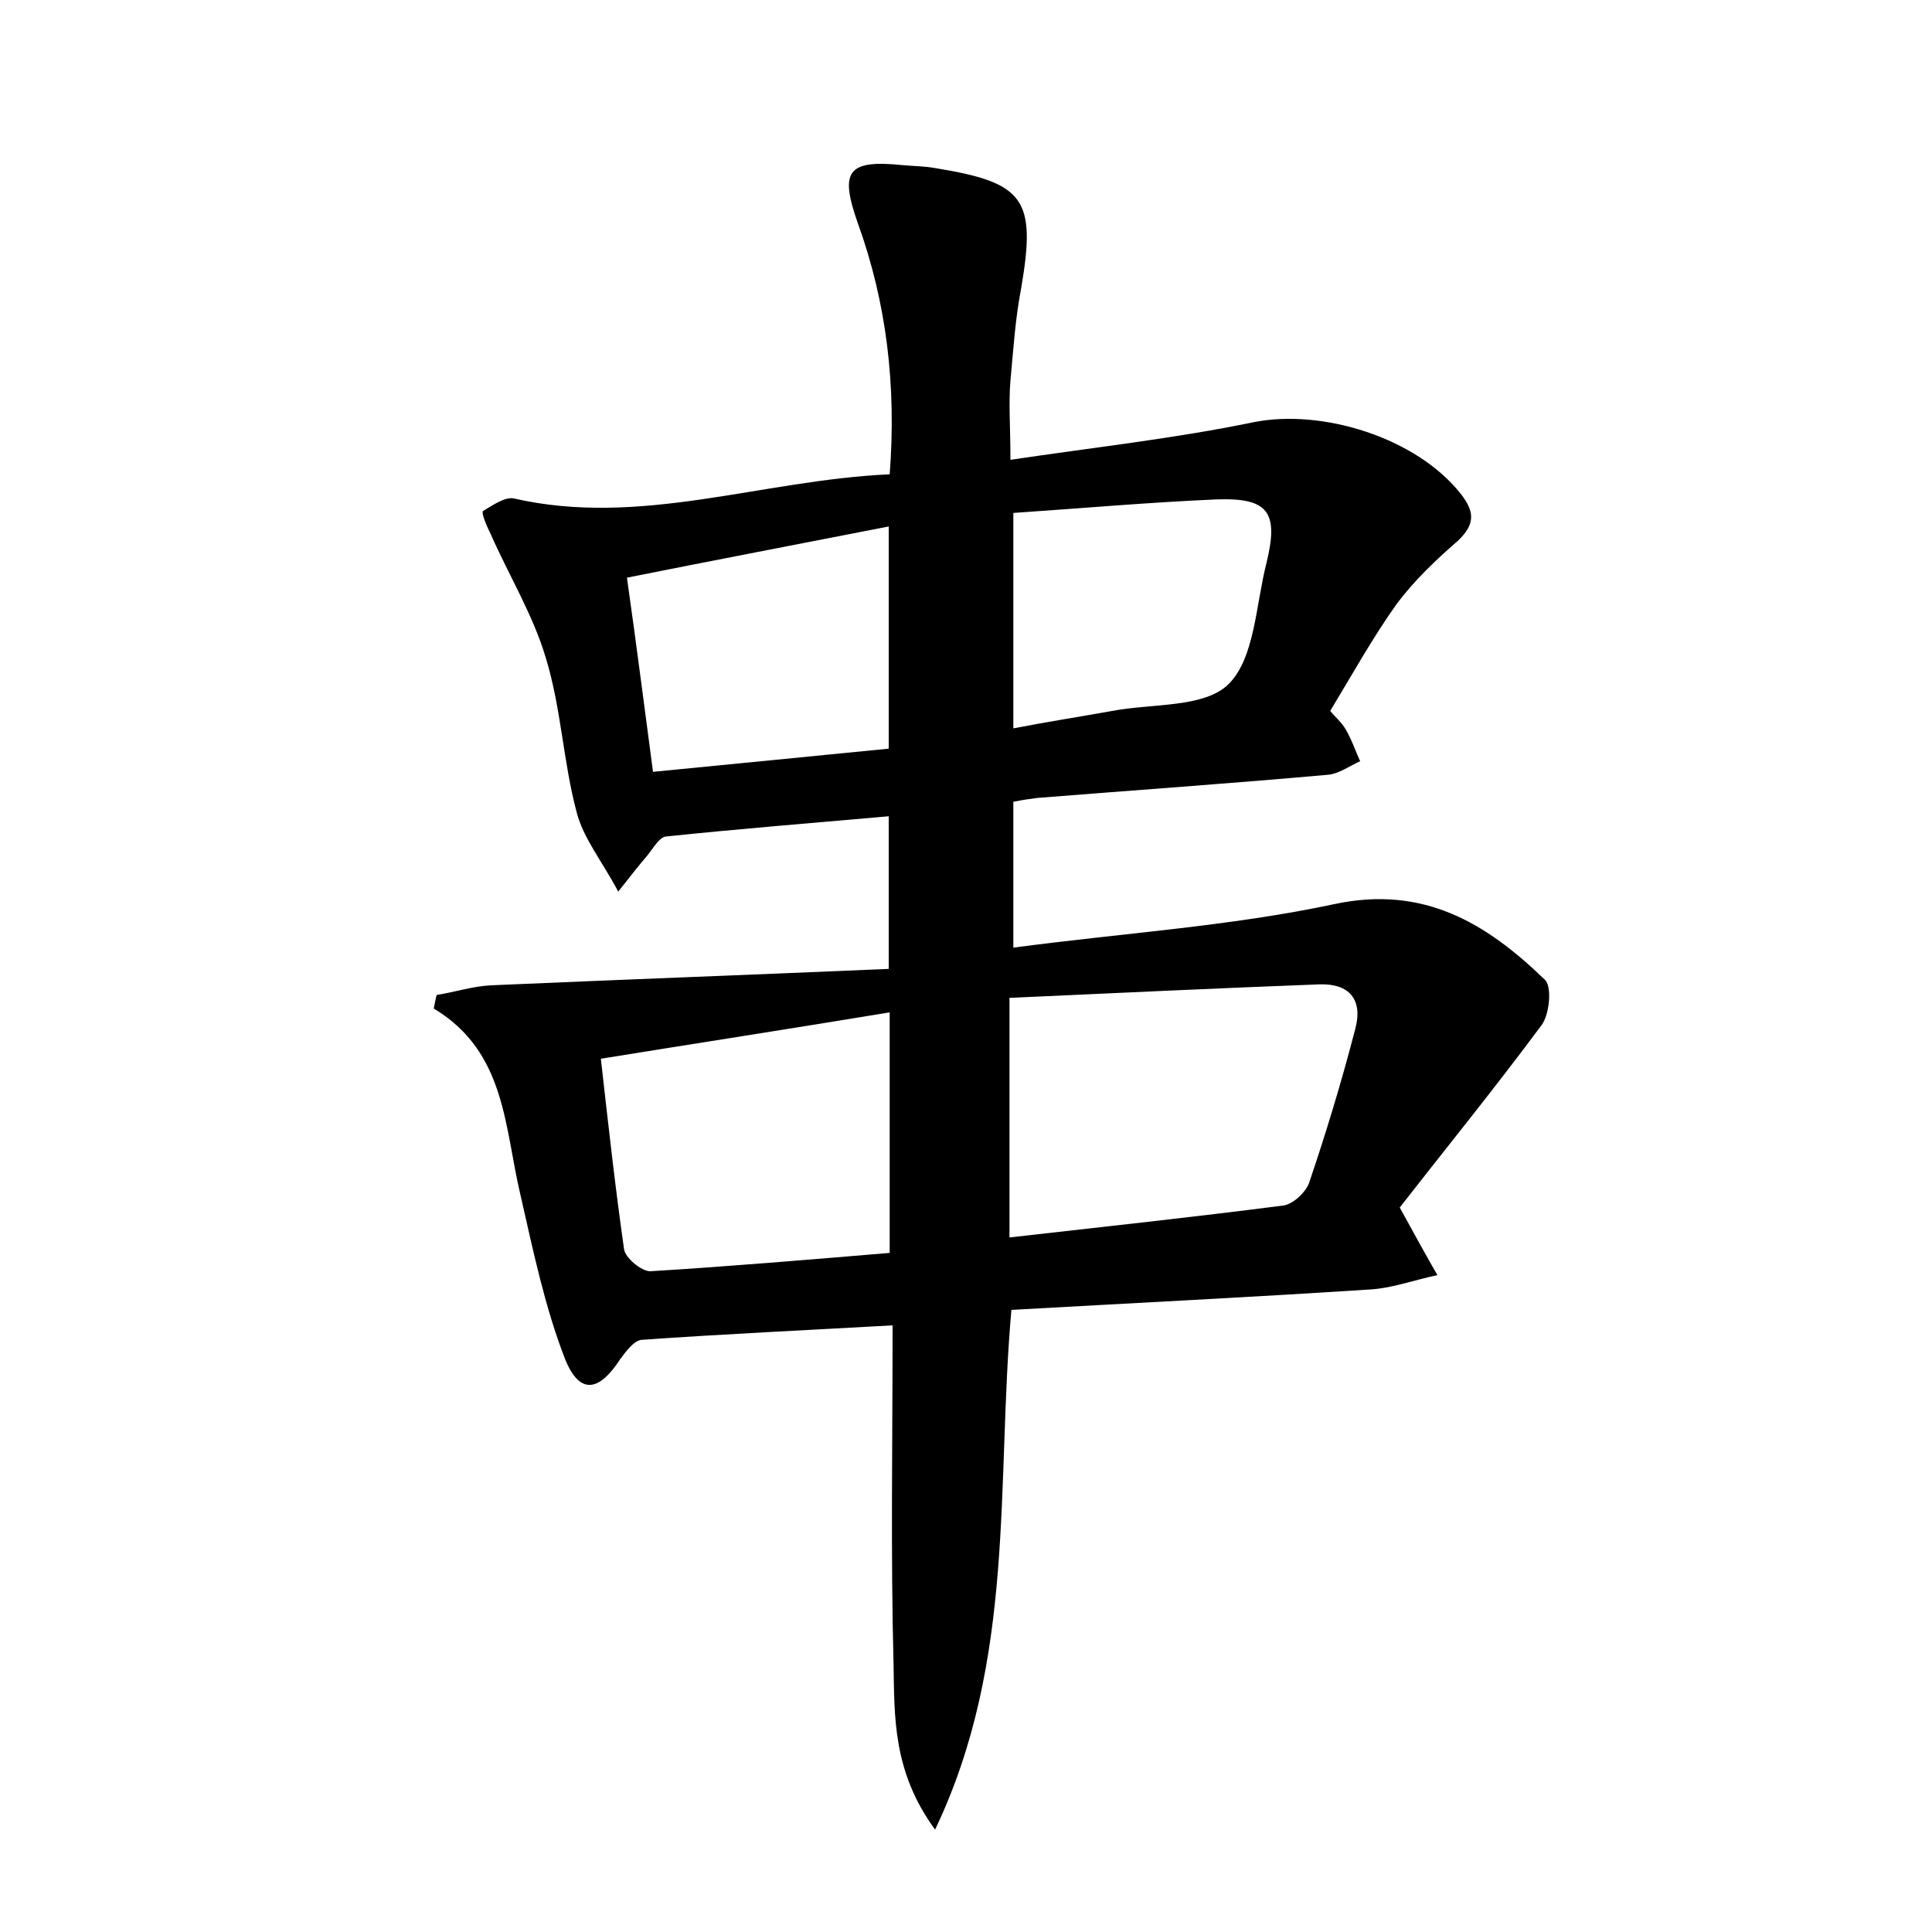 <?xml version="1.0" encoding="utf-8"?>
<!-- Generator: Adobe Illustrator 22.0.0, SVG Export Plug-In . SVG Version: 6.00 Build 0)  -->
<svg version="1.1" id="图层_1" xmlns="http://www.w3.org/2000/svg" xmlns:xlink="http://www.w3.org/1999/xlink" x="0px" y="0px"
	 viewBox="0 0 200 200" style="enable-background:new 0 0 200 200;" xml:space="preserve">
<style type="text/css">
	.st1{fill:#010000;}
	.st4{fill:#fbfafc;}
</style>
<g>
	
	<path d="M92,100.3c0-6.2,0-10.8,0-15.8c-7.9,0.7-15.5,1.3-23.1,2.1c-0.7,0.1-1.4,1.4-2,2.1c-0.7,0.8-1.4,1.7-2.9,3.6
		c-1.7-3.2-3.6-5.5-4.3-8.2c-1.4-5.2-1.6-10.8-3.2-16c-1.3-4.4-3.8-8.5-5.7-12.8c-0.4-0.8-1-2.2-0.8-2.4c1-0.6,2.3-1.5,3.2-1.3
		c13.1,3,25.6-1.9,38.9-2.5c0.7-9.1-0.3-17.7-3.3-26c-1.9-5.4-1.1-6.6,4.7-6c1.1,0.1,2.2,0.1,3.3,0.3c9.3,1.5,10.5,3.2,8.9,12.5
		c-0.6,3.1-0.8,6.3-1.1,9.5c-0.2,2.4,0,4.8,0,8.2c8.7-1.3,17-2.2,25.2-3.9c7.1-1.4,16.8,1.6,21.4,7.4c1.5,1.9,1.5,3.2-0.3,4.9
		c-2.3,2-4.5,4.1-6.3,6.5c-2.5,3.5-4.6,7.3-6.9,11.1c0.6,0.7,1.2,1.2,1.6,1.9c0.6,1,1,2.2,1.5,3.3c-1.1,0.5-2.2,1.3-3.3,1.4
		c-10,0.9-20.1,1.6-30.1,2.4c-0.8,0.1-1.5,0.2-2.5,0.4c0,4.9,0,9.6,0,15.1c11.2-1.5,22.4-2.2,33.2-4.5c9.3-2,15.8,2,21.8,7.8
		c0.8,0.7,0.5,3.6-0.3,4.7c-4.9,6.6-10.1,13-14.7,18.9c1.7,3.1,2.8,5.1,3.9,7c-2.4,0.5-4.8,1.4-7.2,1.5c-12.3,0.8-24.5,1.4-36.9,2.1
		c-1.6,18,0.5,36.2-7.9,53.8c-4.4-6-4.2-11.7-4.3-17.1c-0.3-11.5-0.1-23-0.1-35.1c-8.9,0.5-17.5,0.9-26,1.5c-0.8,0.1-1.6,1.2-2.2,2
		c-2.2,3.4-4.2,3.7-5.7,0c-2.1-5.4-3.3-11.2-4.6-16.9c-1.7-7.1-1.5-14.9-9-19.4c0.1-0.5,0.2-1,0.3-1.4c1.9-0.3,3.7-0.9,5.6-1
		C64.5,101.4,78.1,100.9,92,100.3z M104.5,103.3c0,8.9,0,16.7,0,24.8c9.7-1.1,19-2.1,28.3-3.3c1-0.1,2.3-1.3,2.7-2.3
		c1.8-5.3,3.4-10.6,4.8-16c0.8-3-0.6-4.7-3.7-4.6C126,102.3,115.5,102.8,104.5,103.3z M92.1,104.8c-10.3,1.7-20,3.2-29.9,4.8
		c0.8,7.1,1.5,13.4,2.4,19.7c0.1,0.9,1.8,2.3,2.7,2.3c8.2-0.5,16.4-1.2,24.8-1.9C92.1,121.3,92.1,113.4,92.1,104.8z M92,77.5
		c0-8,0-15.2,0-23c-9.2,1.8-18.1,3.5-27.1,5.3c1,7,1.8,13.4,2.7,20.1C75.9,79.1,83.8,78.3,92,77.5z M104.9,53.1c0,7.7,0,14.8,0,22.3
		c3.6-0.7,6.9-1.2,10.2-1.8c4.2-0.8,9.6-0.3,12.1-2.8c2.7-2.7,2.8-8.2,3.9-12.5c1.3-5.3,0.2-6.8-5.2-6.6
		C119,52,112.2,52.6,104.9,53.1z"/>
	
	
	
	
</g>
</svg>
